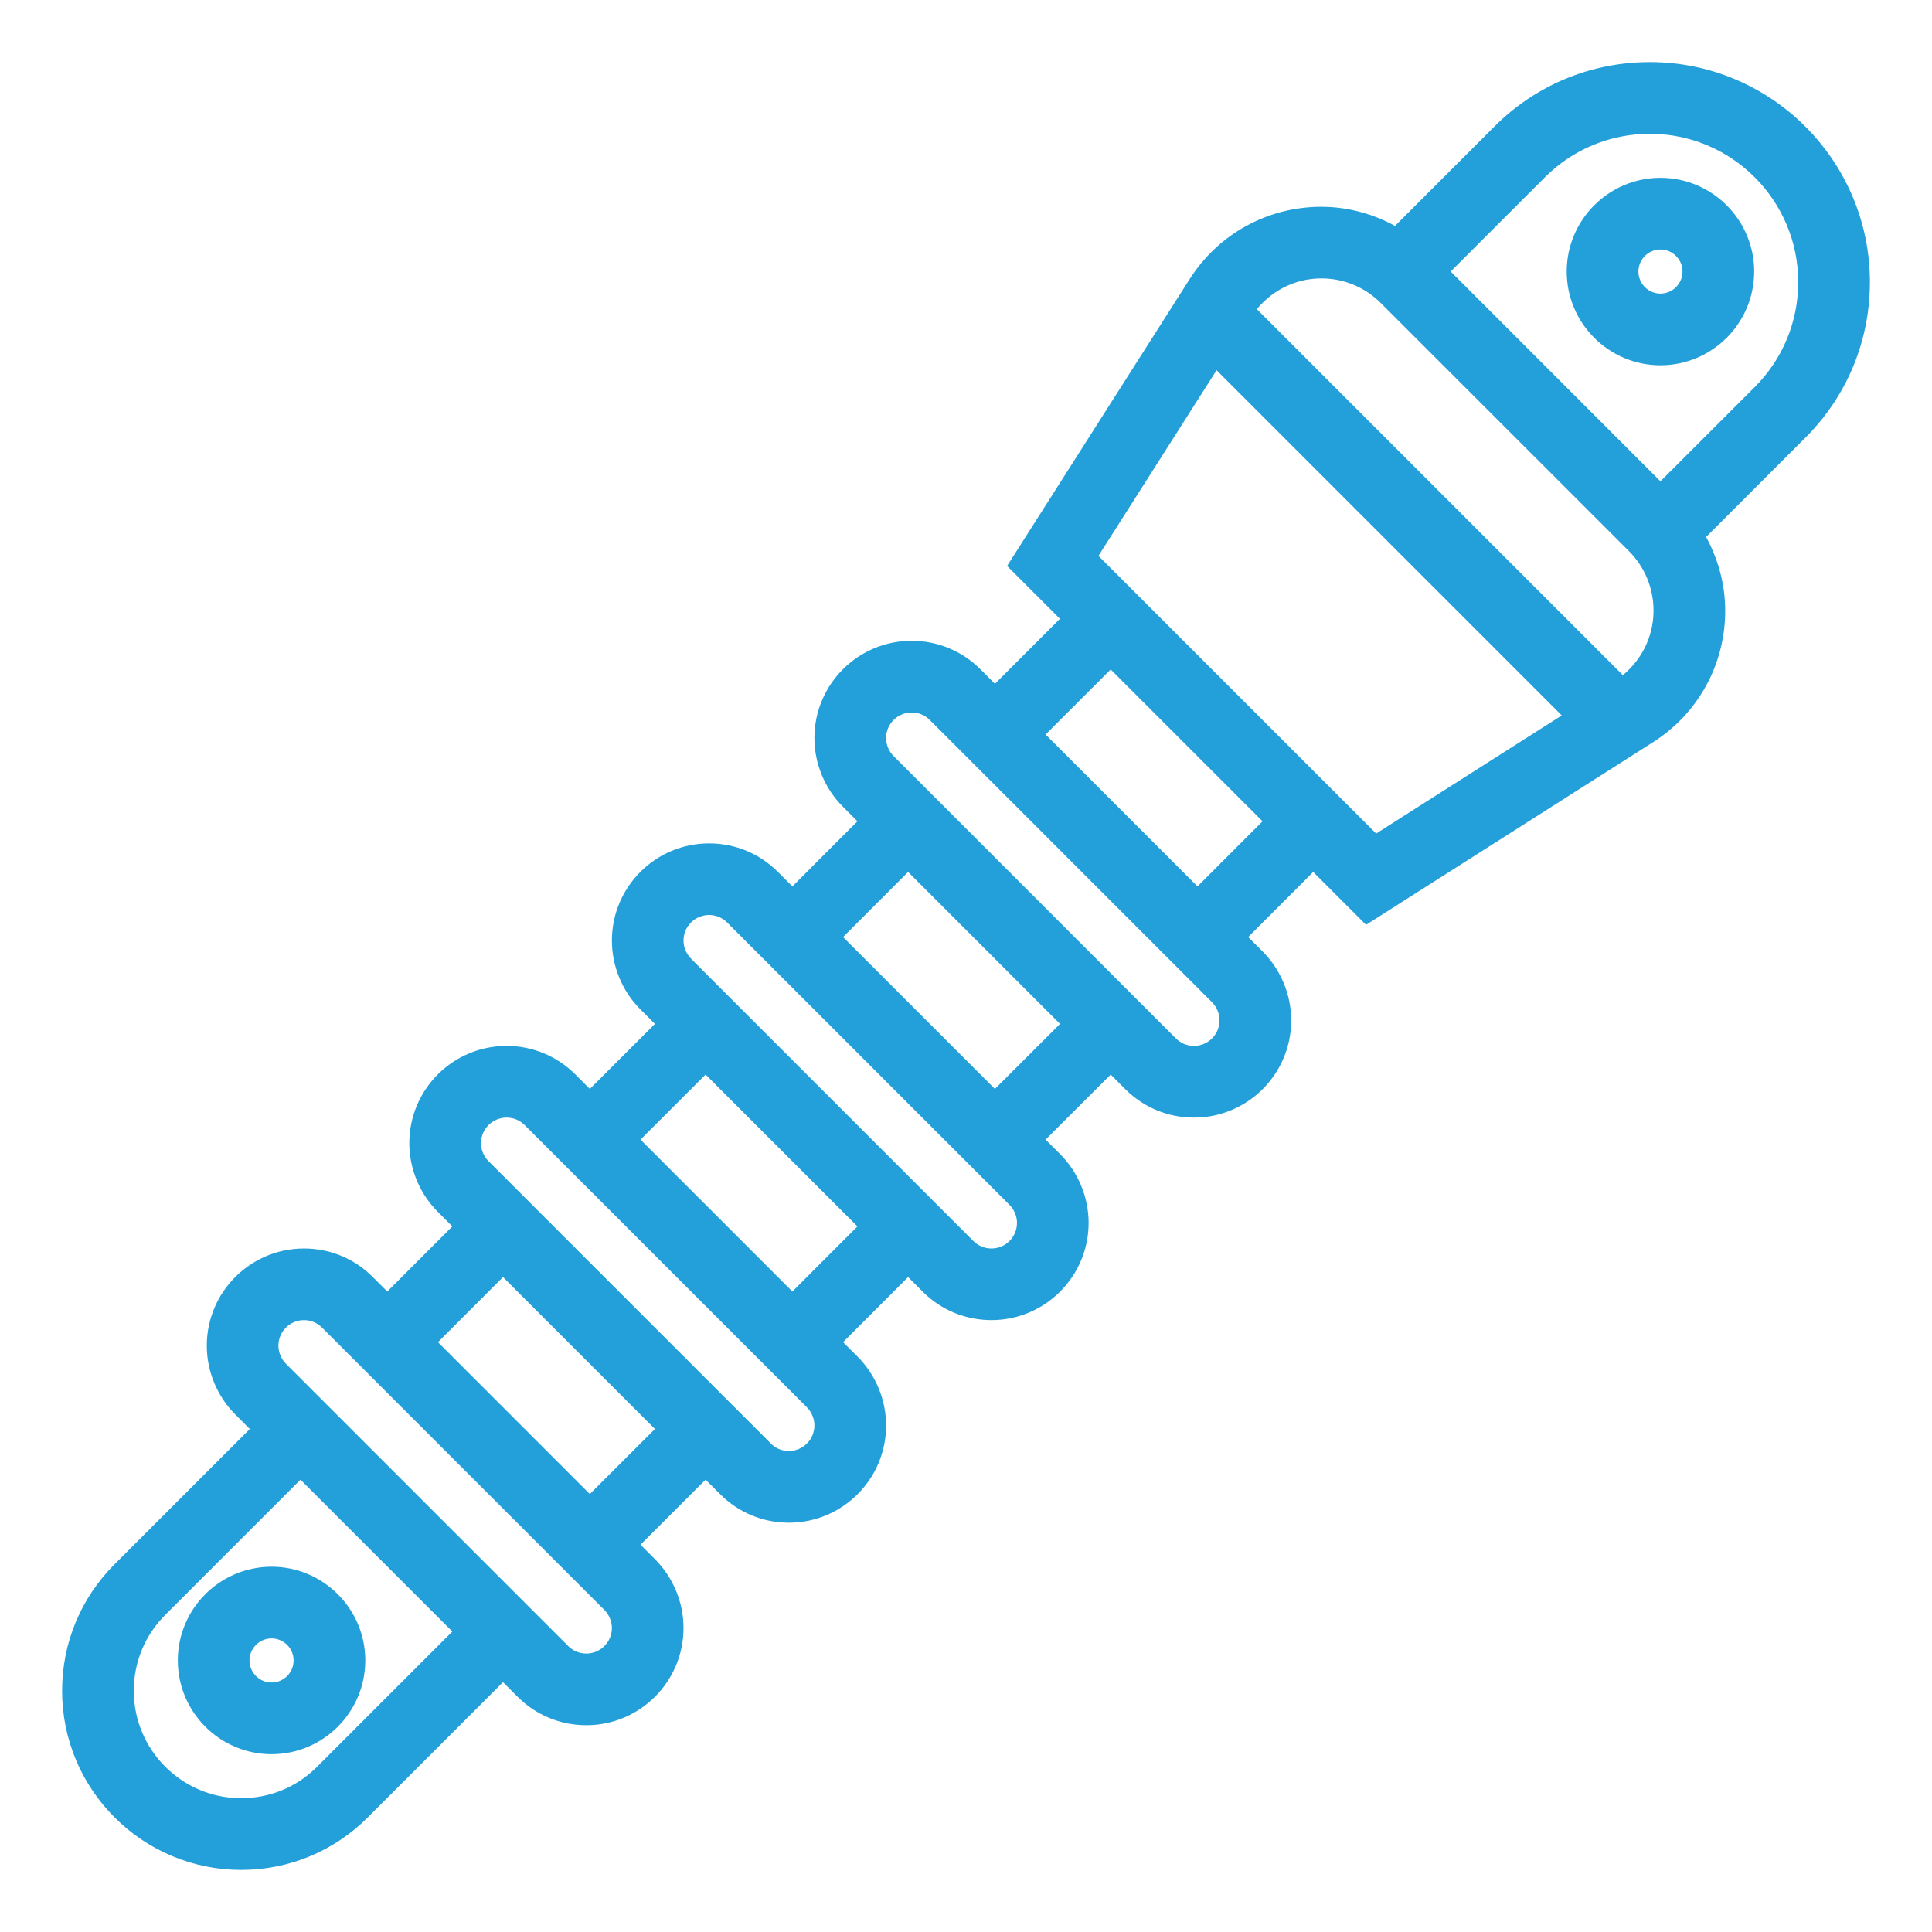 <svg width="28" height="28" viewBox="0 0 28 28" fill="none" xmlns="http://www.w3.org/2000/svg">
<path d="M3.936 22.806C3.242 22.806 2.677 23.371 2.677 24.064C2.677 24.758 3.242 25.323 3.936 25.323C4.629 25.323 5.194 24.758 5.194 24.064C5.194 23.371 4.629 22.806 3.936 22.806ZM3.936 24.484C3.705 24.484 3.516 24.296 3.516 24.064C3.516 23.833 3.705 23.645 3.936 23.645C4.167 23.645 4.355 23.833 4.355 24.064C4.355 24.296 4.167 24.484 3.936 24.484Z" fill="#239FDA" stroke="#239FDA" stroke-width="0.2"/>
<path d="M27 4.088C27 2.386 25.615 1 23.912 1C23.087 1 22.311 1.321 21.728 1.905L20.235 3.398C19.908 3.207 19.538 3.097 19.15 3.097C18.407 3.097 17.726 3.471 17.326 4.098L14.723 8.188L15.503 8.968L14.419 10.052L14.138 9.77C13.89 9.523 13.562 9.387 13.212 9.387C12.49 9.387 11.903 9.974 11.903 10.696C11.903 11.041 12.043 11.378 12.287 11.621L12.568 11.903L11.484 12.988L11.202 12.706C10.955 12.459 10.626 12.323 10.277 12.323C9.555 12.323 8.968 12.91 8.968 13.631C8.968 13.976 9.107 14.313 9.351 14.557L9.633 14.839L8.548 15.923L8.267 15.641C8.019 15.394 7.691 15.258 7.341 15.258C6.619 15.258 6.032 15.845 6.032 16.567C6.032 16.912 6.172 17.249 6.416 17.492L6.697 17.774L5.613 18.859L5.331 18.577C5.084 18.329 4.755 18.194 4.406 18.194C3.684 18.194 3.097 18.781 3.097 19.502C3.097 19.847 3.236 20.184 3.48 20.428L3.762 20.71L1.731 22.741C1.26 23.212 1 23.838 1 24.505C1 25.881 2.119 27 3.495 27C4.162 27 4.788 26.74 5.259 26.269L7.29 24.238L7.572 24.52C7.819 24.767 8.148 24.903 8.498 24.903C9.219 24.903 9.806 24.316 9.806 23.594C9.806 23.25 9.667 22.913 9.423 22.669L9.141 22.387L10.226 21.303L10.508 21.584C10.755 21.832 11.083 21.968 11.433 21.968C12.155 21.968 12.742 21.381 12.742 20.659C12.742 20.314 12.602 19.977 12.359 19.733L12.077 19.452L13.161 18.367L13.443 18.649C13.69 18.896 14.019 19.032 14.369 19.032C15.09 19.032 15.677 18.445 15.677 17.723C15.677 17.379 15.538 17.042 15.294 16.798L15.012 16.516L16.097 15.432L16.378 15.713C16.626 15.961 16.954 16.097 17.304 16.097C18.026 16.097 18.613 15.51 18.613 14.788C18.613 14.443 18.473 14.106 18.23 13.862L17.948 13.581L19.032 12.496L19.812 13.276L23.902 10.673C24.529 10.275 24.903 9.594 24.903 8.851C24.903 8.462 24.793 8.093 24.602 7.765L26.095 6.272C26.679 5.689 27 4.913 27 4.088ZM4.666 25.676C4.354 25.989 3.938 26.161 3.495 26.161C2.582 26.161 1.839 25.418 1.839 24.505C1.839 24.062 2.011 23.646 2.324 23.334L4.355 21.303L6.697 23.645L4.666 25.676ZM8.498 24.064C8.372 24.064 8.254 24.016 8.165 23.927L4.073 19.835C3.986 19.747 3.935 19.626 3.935 19.502C3.935 19.243 4.146 19.032 4.406 19.032C4.531 19.032 4.649 19.081 4.738 19.17L8.83 23.262C8.917 23.349 8.968 23.471 8.968 23.594C8.968 23.854 8.757 24.064 8.498 24.064ZM8.548 21.794L6.206 19.452L7.29 18.367L9.633 20.71L8.548 21.794ZM11.433 21.129C11.307 21.129 11.189 21.08 11.101 20.991L7.009 16.899C6.921 16.812 6.871 16.691 6.871 16.567C6.871 16.308 7.082 16.097 7.341 16.097C7.467 16.097 7.585 16.145 7.674 16.234L11.766 20.326C11.853 20.414 11.903 20.535 11.903 20.659C11.903 20.918 11.692 21.129 11.433 21.129ZM11.484 18.859L9.141 16.516L10.226 15.432L12.568 17.774L11.484 18.859ZM14.369 18.194C14.243 18.194 14.125 18.145 14.036 18.056L9.944 13.964C9.857 13.876 9.806 13.755 9.806 13.631C9.806 13.372 10.017 13.161 10.277 13.161C10.402 13.161 10.52 13.21 10.609 13.299L14.701 17.391C14.788 17.479 14.839 17.6 14.839 17.723C14.839 17.983 14.628 18.194 14.369 18.194ZM14.419 15.923L12.077 13.581L13.161 12.496L15.504 14.839L14.419 15.923ZM17.304 15.258C17.178 15.258 17.06 15.209 16.971 15.12L12.88 11.028C12.792 10.941 12.742 10.82 12.742 10.696C12.742 10.437 12.953 10.226 13.212 10.226C13.338 10.226 13.456 10.274 13.545 10.363L17.637 14.455C17.724 14.543 17.774 14.664 17.774 14.788C17.774 15.047 17.563 15.258 17.304 15.258ZM17.355 12.988L15.012 10.645L16.097 9.561L18.439 11.903L17.355 12.988ZM15.792 8.07L17.614 5.207L22.793 10.386L19.93 12.208L15.792 8.07ZM23.511 9.918L18.082 4.489C18.331 4.144 18.721 3.935 19.15 3.935C19.503 3.935 19.835 4.073 20.084 4.323L23.677 7.915C23.927 8.165 24.064 8.497 24.064 8.851C24.064 9.279 23.856 9.669 23.511 9.918ZM24.064 7.117L20.883 3.935L22.321 2.497C22.746 2.073 23.311 1.839 23.912 1.839C25.152 1.839 26.161 2.848 26.161 4.088C26.161 4.689 25.927 5.254 25.503 5.679L24.064 7.117Z" fill="#239FDA" stroke="#239FDA" stroke-width="0.2"/>
<path d="M24.064 2.677C23.371 2.677 22.806 3.242 22.806 3.935C22.806 4.629 23.371 5.194 24.064 5.194C24.758 5.194 25.323 4.629 25.323 3.935C25.323 3.242 24.758 2.677 24.064 2.677ZM24.064 4.355C23.834 4.355 23.645 4.167 23.645 3.935C23.645 3.704 23.834 3.516 24.064 3.516C24.295 3.516 24.484 3.704 24.484 3.935C24.484 4.167 24.295 4.355 24.064 4.355Z" fill="#239FDA" stroke="#239FDA" stroke-width="0.2"/>
</svg>
